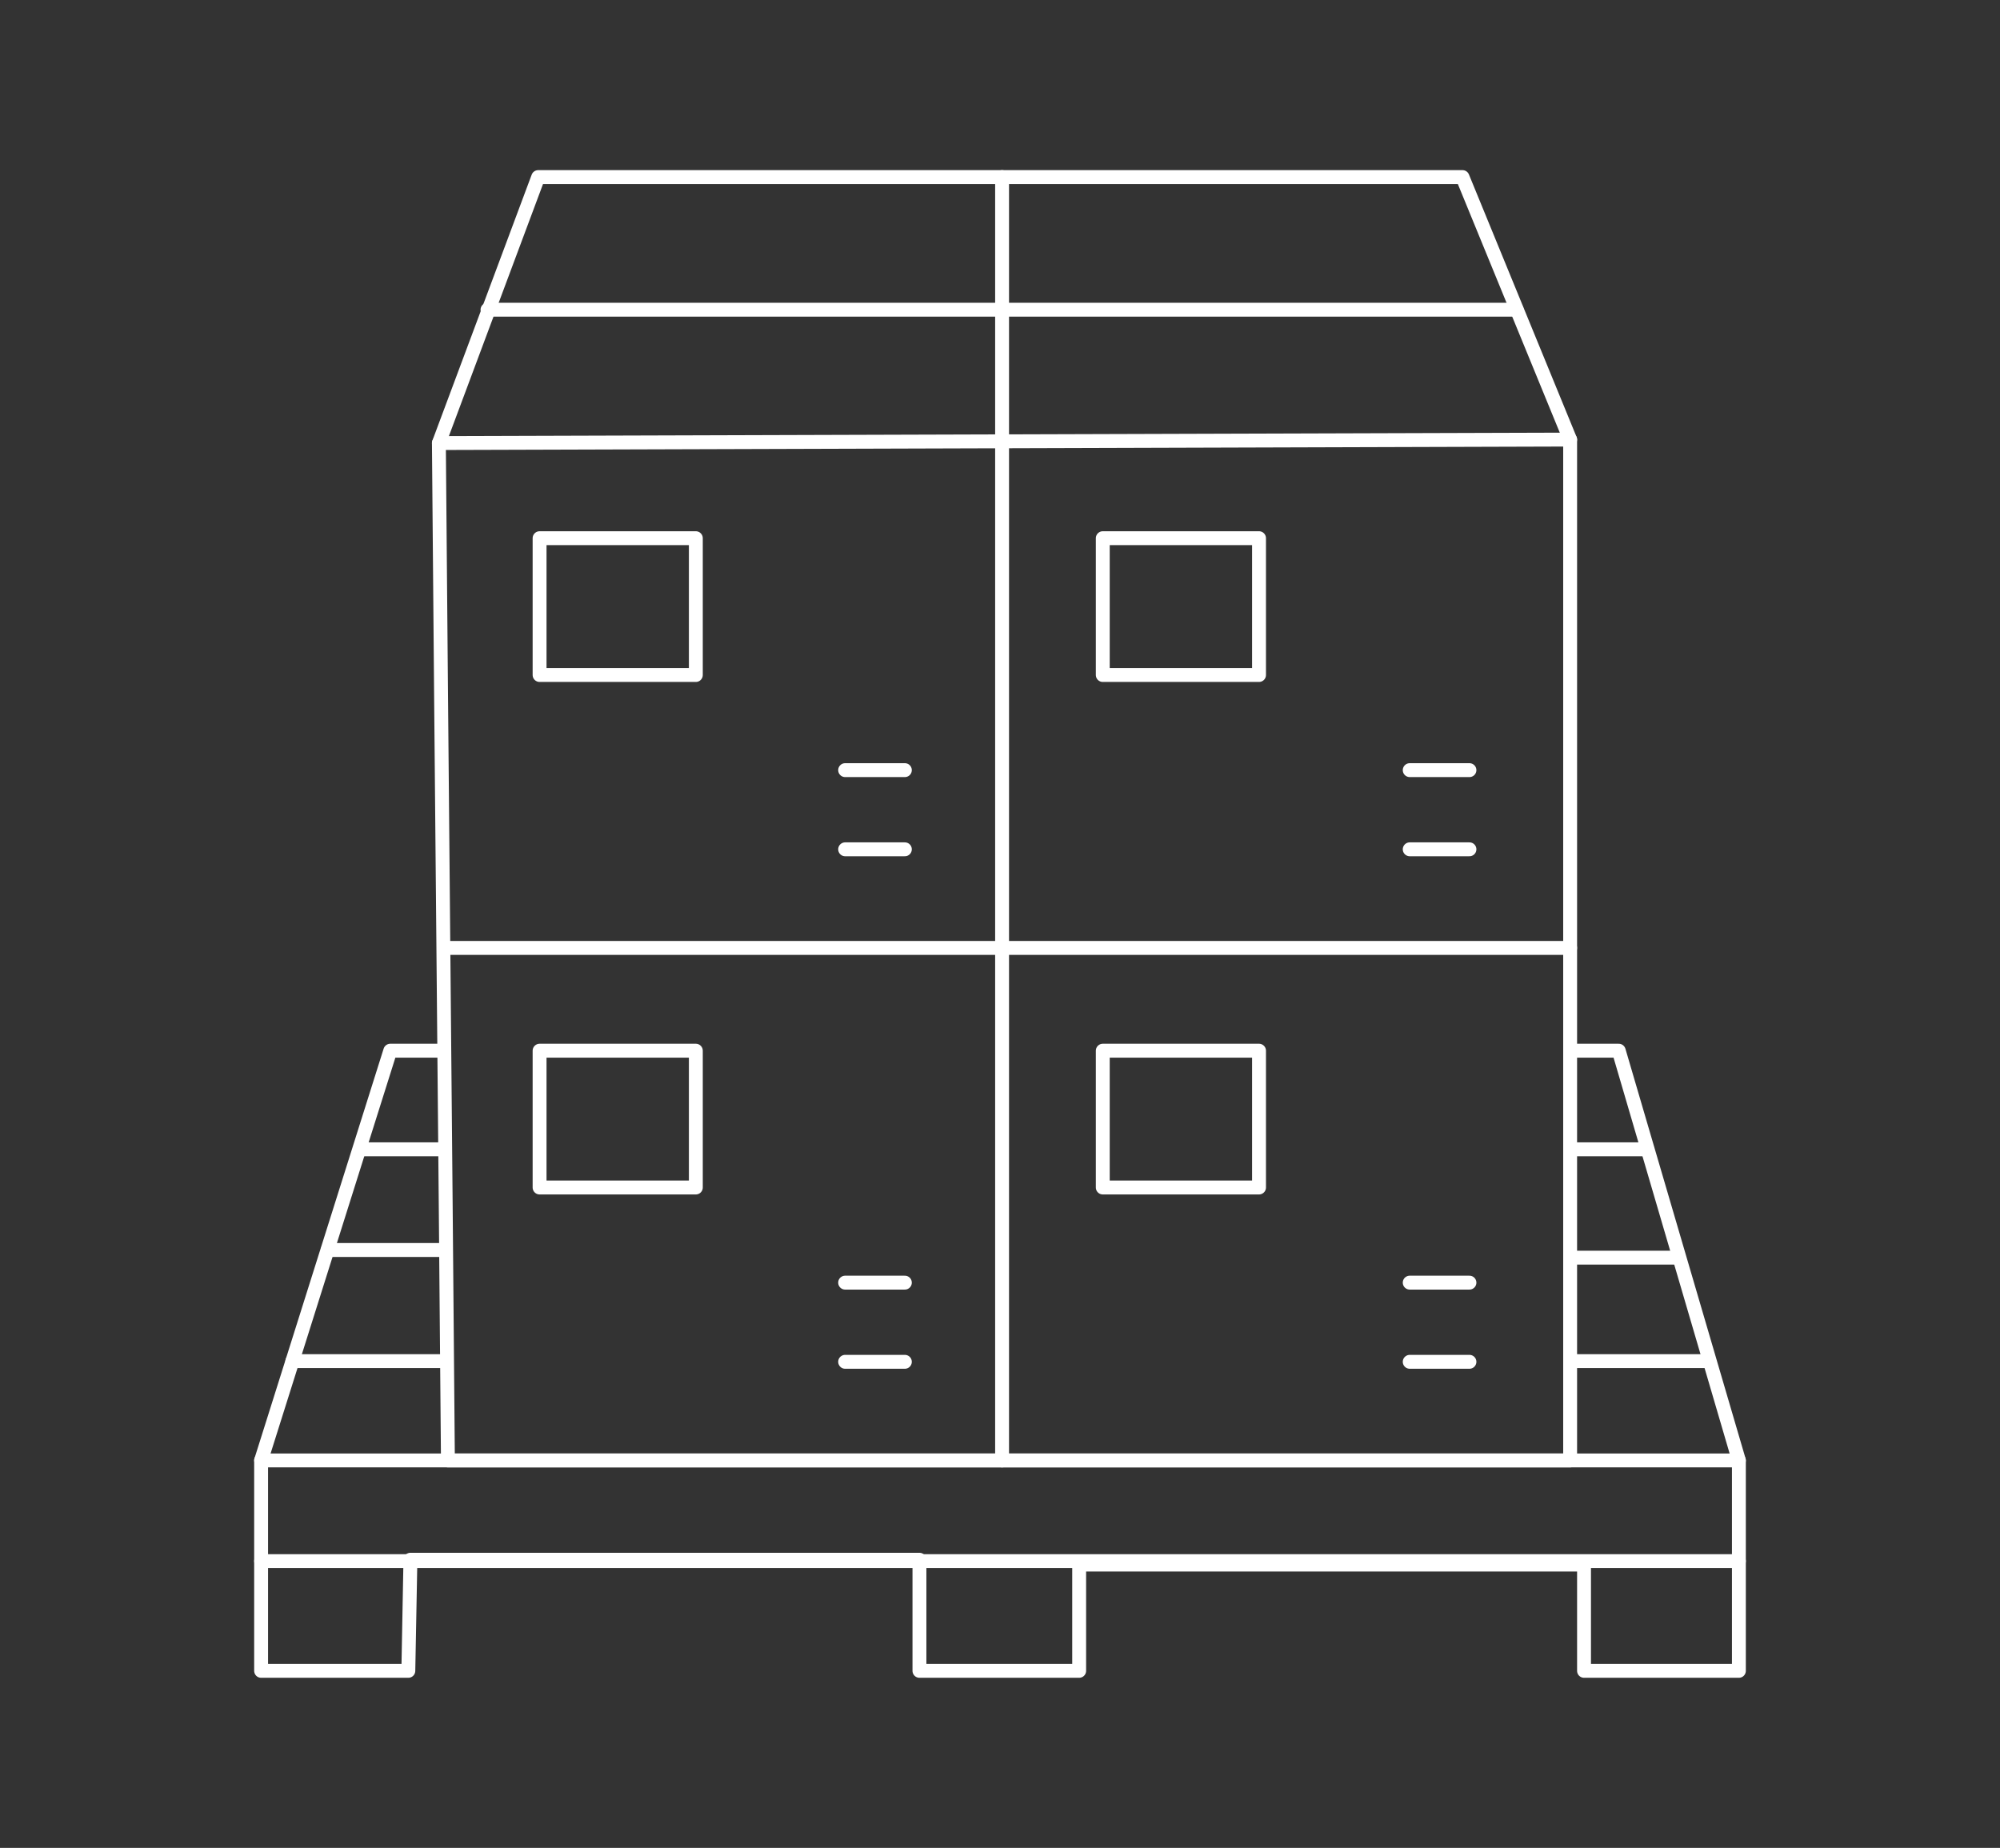 <?xml version="1.0" encoding="utf-8"?>
<!-- Generator: Adobe Illustrator 24.1.2, SVG Export Plug-In . SVG Version: 6.00 Build 0)  -->
<svg version="1.1" id="Capa_1" xmlns="http://www.w3.org/2000/svg" xmlns:xlink="http://www.w3.org/1999/xlink" x="0px" y="0px"
	 viewBox="0 0 288 266.1" style="enable-background:new 0 0 288 266.1;" xml:space="preserve">
<rect x="0" y="0" width="288" height="266.1" fill="#333333" stroke="none"/>
<style type="text/css">
	.st0{fill:none;stroke:#FFFFFF;stroke-width:2;stroke-linecap:round;stroke-linejoin:round;stroke-miterlimit:10;}
</style>
<g>
	<path class="st0" d="M77.5,25.5C72.7,38.3,68,51,63.2,63.8c0.4,48.8,0.9,97.7,1.3,146.5h161.6V63.3l-15.5-37.8H77.5z"/>
	<path class="st0" d="M70.2,44.6l148.2,0"/>
	<line class="st0" x1="144.3" y1="25.5" x2="144.3" y2="210.3"/>
	<path class="st0" d="M226.1,63.3"/>
	<line class="st0" x1="226.1" y1="63.3" x2="63.2" y2="63.8"/>
	<rect x="77.7" y="77.5" class="st0" width="22.5" height="19.7"/>
	<rect x="158.8" y="77.5" class="st0" width="22.5" height="19.7"/>
	<rect x="158.8" y="151.3" class="st0" width="22.5" height="19.7"/>
	<rect x="77.7" y="151.3" class="st0" width="22.5" height="19.7"/>
	<line class="st0" x1="63.9" y1="136.5" x2="226.1" y2="136.5"/>
	<g>
		<line class="st0" x1="121.7" y1="110.9" x2="130.3" y2="110.9"/>
		<line class="st0" x1="121.7" y1="122.3" x2="130.3" y2="122.3"/>
	</g>
	<g>
		<line class="st0" x1="203" y1="110.9" x2="211.6" y2="110.9"/>
		<line class="st0" x1="203" y1="122.3" x2="211.6" y2="122.3"/>
	</g>
	<g>
		<line class="st0" x1="203" y1="184.7" x2="211.6" y2="184.7"/>
		<line class="st0" x1="203" y1="196.1" x2="211.6" y2="196.1"/>
	</g>
	<g>
		<line class="st0" x1="121.7" y1="184.7" x2="130.3" y2="184.7"/>
		<line class="st0" x1="121.7" y1="196.1" x2="130.3" y2="196.1"/>
	</g>
	<polyline class="st0" points="63.2,151.3 56.2,151.3 37.6,210.3 37.6,240.6 58.8,240.6 59.1,224.6 132.4,224.6 132.4,240.6 
		155.4,240.6 155.4,225.3 228.1,225.3 228.1,240.6 250.4,240.6 250.4,210.3 233.1,151.3 226.1,151.3 	"/>
	<line class="st0" x1="37.6" y1="210.3" x2="250.4" y2="210.3"/>
	<line class="st0" x1="37.6" y1="224.8" x2="250.4" y2="224.8"/>
	<line class="st0" x1="42.1" y1="196" x2="63.9" y2="196"/>
	<line class="st0" x1="47.2" y1="180" x2="63.9" y2="180"/>
	<line class="st0" x1="51.8" y1="165.5" x2="63.9" y2="165.5"/>
	<line class="st0" x1="226.1" y1="165.5" x2="237.2" y2="165.5"/>
	<line class="st0" x1="226.1" y1="181.1" x2="241.5" y2="181.1"/>
	<line class="st0" x1="226.1" y1="196" x2="245.7" y2="196"/>
</g>
</svg>
